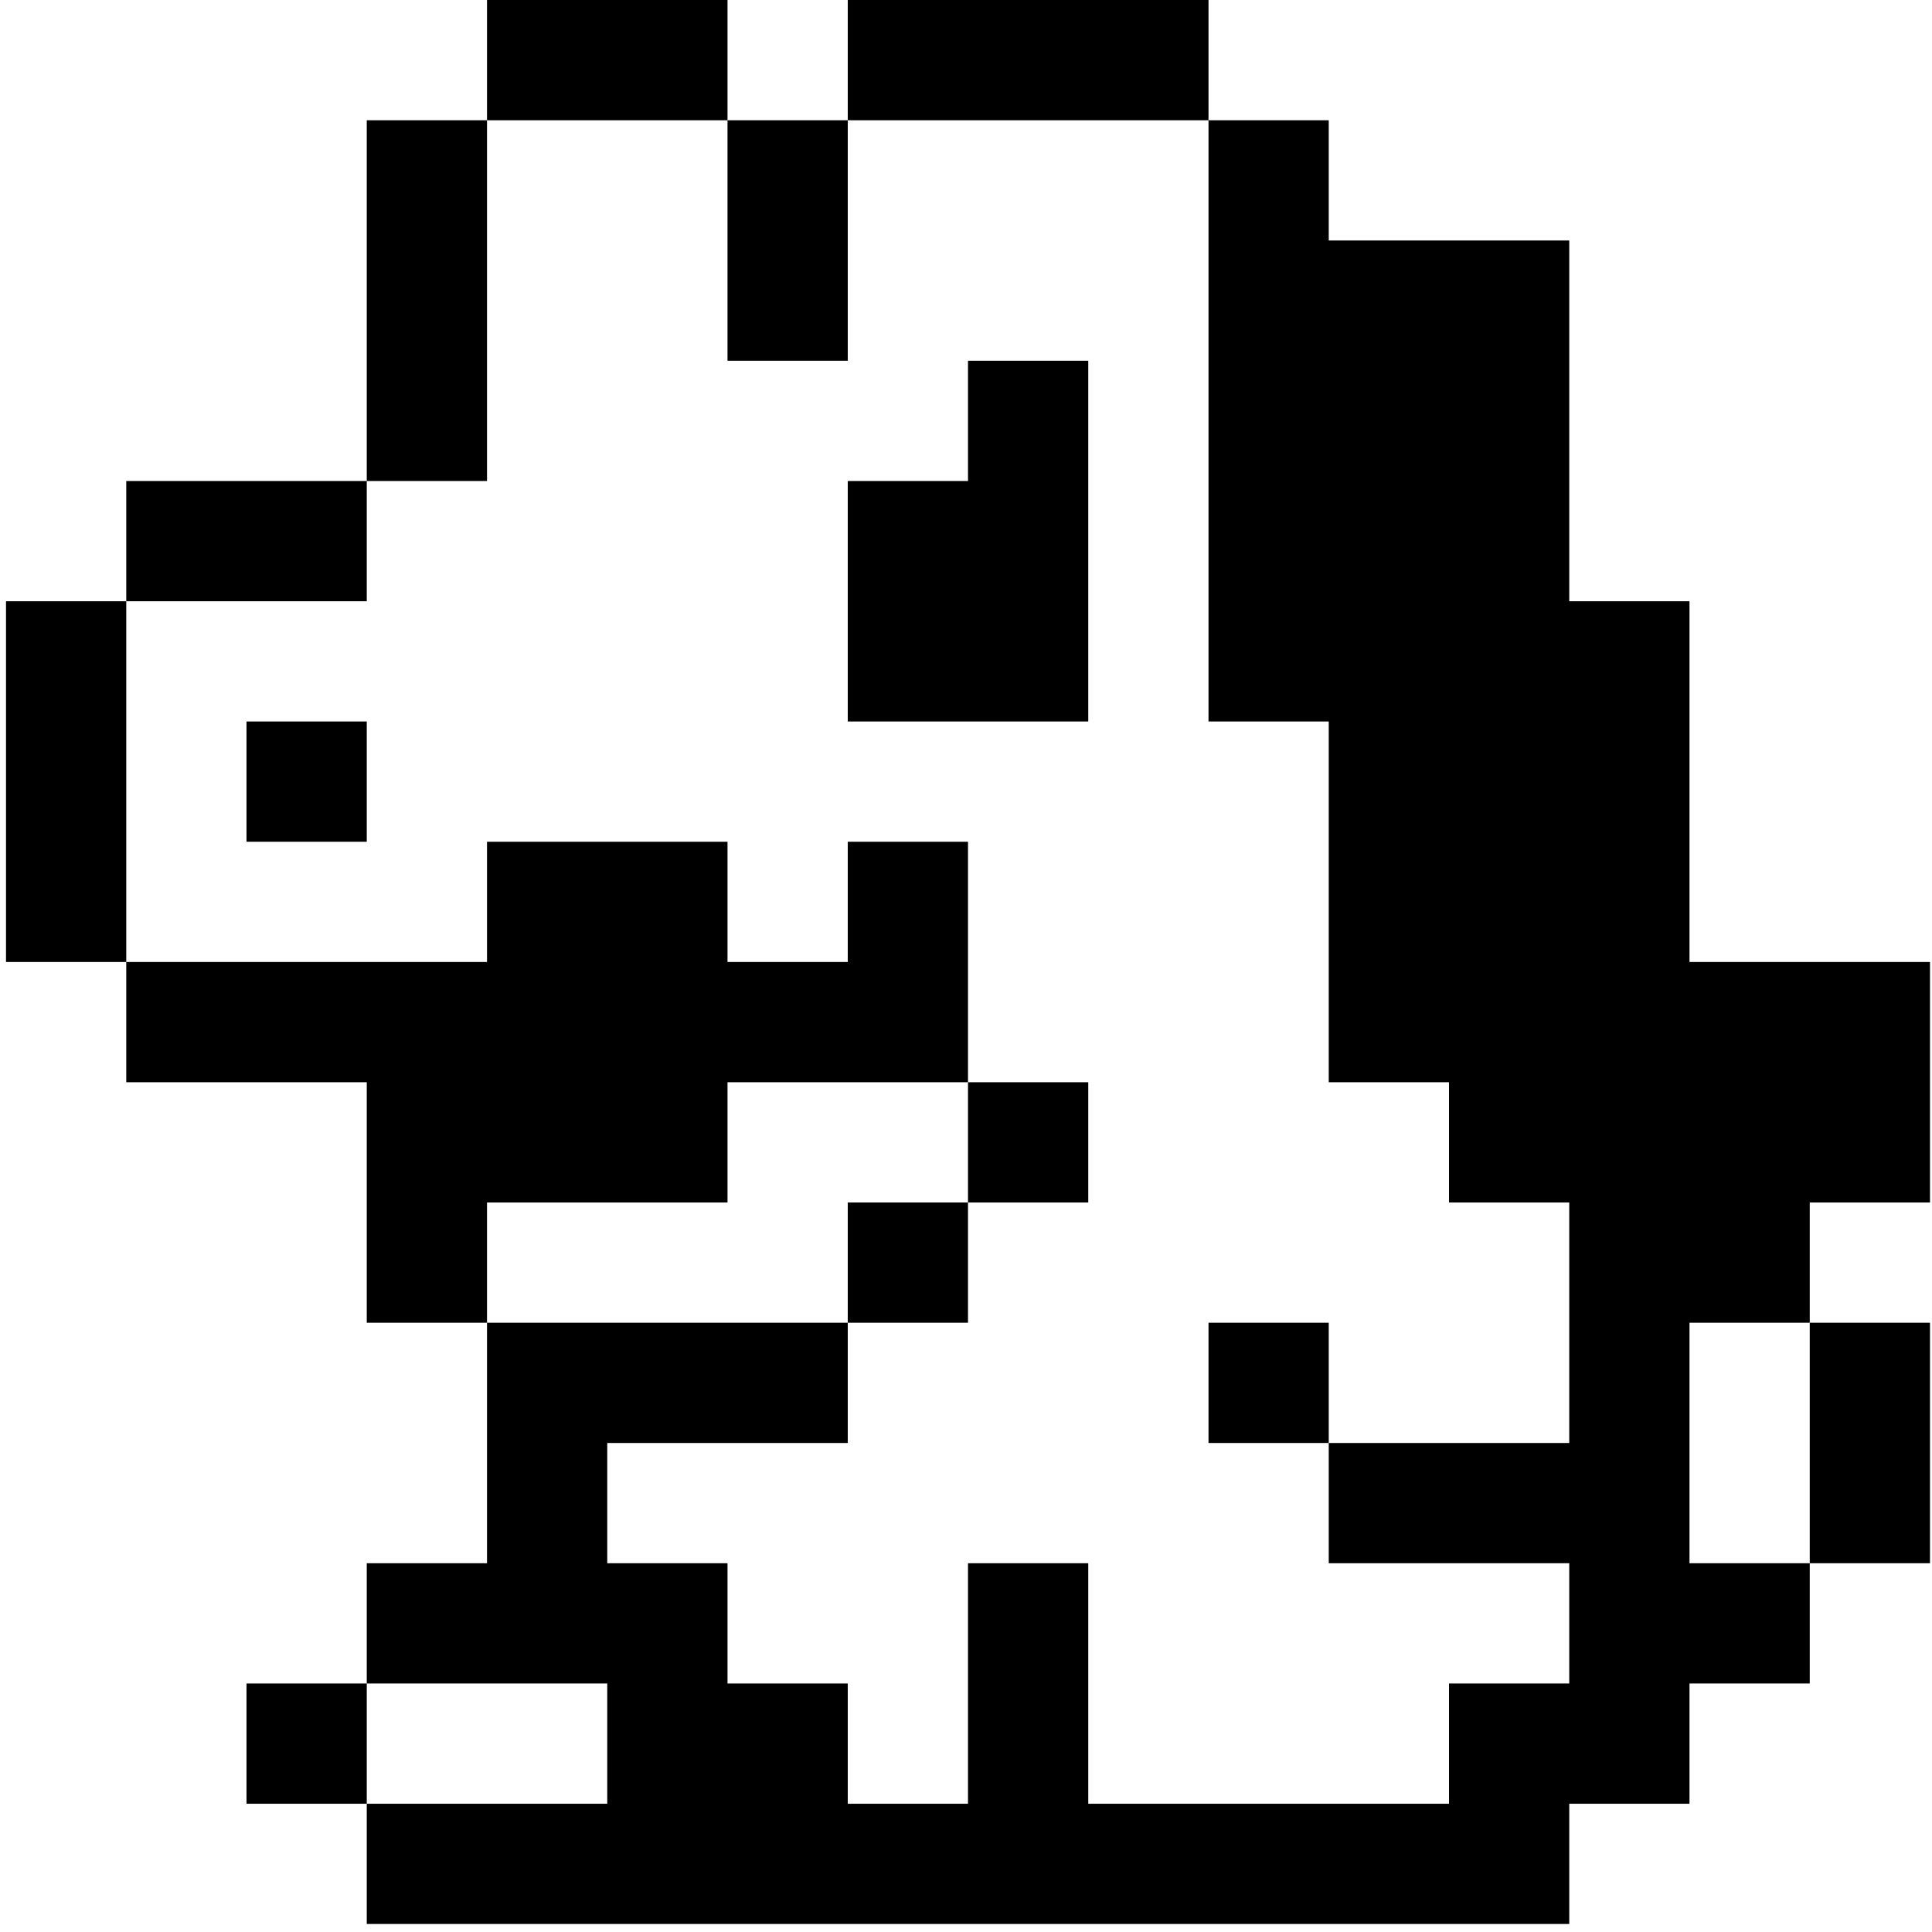 <?xml version="1.0" standalone="no"?>
<!DOCTYPE svg PUBLIC "-//W3C//DTD SVG 20010904//EN"
 "http://www.w3.org/TR/2001/REC-SVG-20010904/DTD/svg10.dtd">
<svg version="1.0" xmlns="http://www.w3.org/2000/svg"
 width="964pt" height="964pt" viewBox="0 0 964 964"
 preserveAspectRatio="xMidYMid meet">
<g transform="translate(0,964) scale(0.1,-0.1)"
fill="#000000" stroke="none">
<path d="M2430 9340 l0 -300 -300 0 -300 0 0 -900 0 -900 -600 0 -600 0 0
-300 0 -300 -300 0 -300 0 0 -900 0 -900 300 0 300 0 0 -300 0 -300 600 0 600
0 0 -600 0 -600 300 0 300 0 0 -600 0 -600 -300 0 -300 0 0 -300 0 -300 -300
0 -300 0 0 -300 0 -300 300 0 300 0 0 -300 0 -300 3000 0 3000 0 0 300 0 300
300 0 300 0 0 300 0 300 300 0 300 0 0 300 0 300 300 0 300 0 0 600 0 600
-300 0 -300 0 0 300 0 300 300 0 300 0 0 600 0 600 -600 0 -600 0 0 900 0 900
-300 0 -300 0 0 900 0 900 -600 0 -600 0 0 300 0 300 -300 0 -300 0 0 300 0
300 -900 0 -900 0 0 -300 0 -300 -300 0 -300 0 0 300 0 300 -600 0 -600 0 0
-300z m1200 -900 l0 -600 300 0 300 0 0 600 0 600 900 0 900 0 0 -1500 0
-1500 300 0 300 0 0 -900 0 -900 300 0 300 0 0 -300 0 -300 300 0 300 0 0
-600 0 -600 -600 0 -600 0 0 -300 0 -300 600 0 600 0 0 -300 0 -300 -300 0
-300 0 0 -300 0 -300 -900 0 -900 0 0 600 0 600 -300 0 -300 0 0 -600 0 -600
-300 0 -300 0 0 300 0 300 -300 0 -300 0 0 300 0 300 -300 0 -300 0 0 300 0
300 600 0 600 0 0 300 0 300 -900 0 -900 0 0 300 0 300 600 0 600 0 0 300 0
300 600 0 600 0 0 600 0 600 -300 0 -300 0 0 -300 0 -300 -300 0 -300 0 0 300
0 300 -600 0 -600 0 0 -300 0 -300 -900 0 -900 0 0 900 0 900 600 0 600 0 0
300 0 300 300 0 300 0 0 900 0 900 600 0 600 0 0 -600z m5400 -6000 l0 -600
-300 0 -300 0 0 600 0 600 300 0 300 0 0 -600z m-6000 -1500 l0 -300 -600 0
-600 0 0 300 0 300 600 0 600 0 0 -300z"/>
<path d="M4830 7540 l0 -300 -300 0 -300 0 0 -600 0 -600 600 0 600 0 0 900 0
900 -300 0 -300 0 0 -300z"/>
<path d="M1230 5740 l0 -300 300 0 300 0 0 300 0 300 -300 0 -300 0 0 -300z"/>
<path d="M4830 3940 l0 -300 -300 0 -300 0 0 -300 0 -300 300 0 300 0 0 300 0
300 300 0 300 0 0 300 0 300 -300 0 -300 0 0 -300z"/>
<path d="M6030 2740 l0 -300 300 0 300 0 0 300 0 300 -300 0 -300 0 0 -300z"/>
</g>
</svg>
